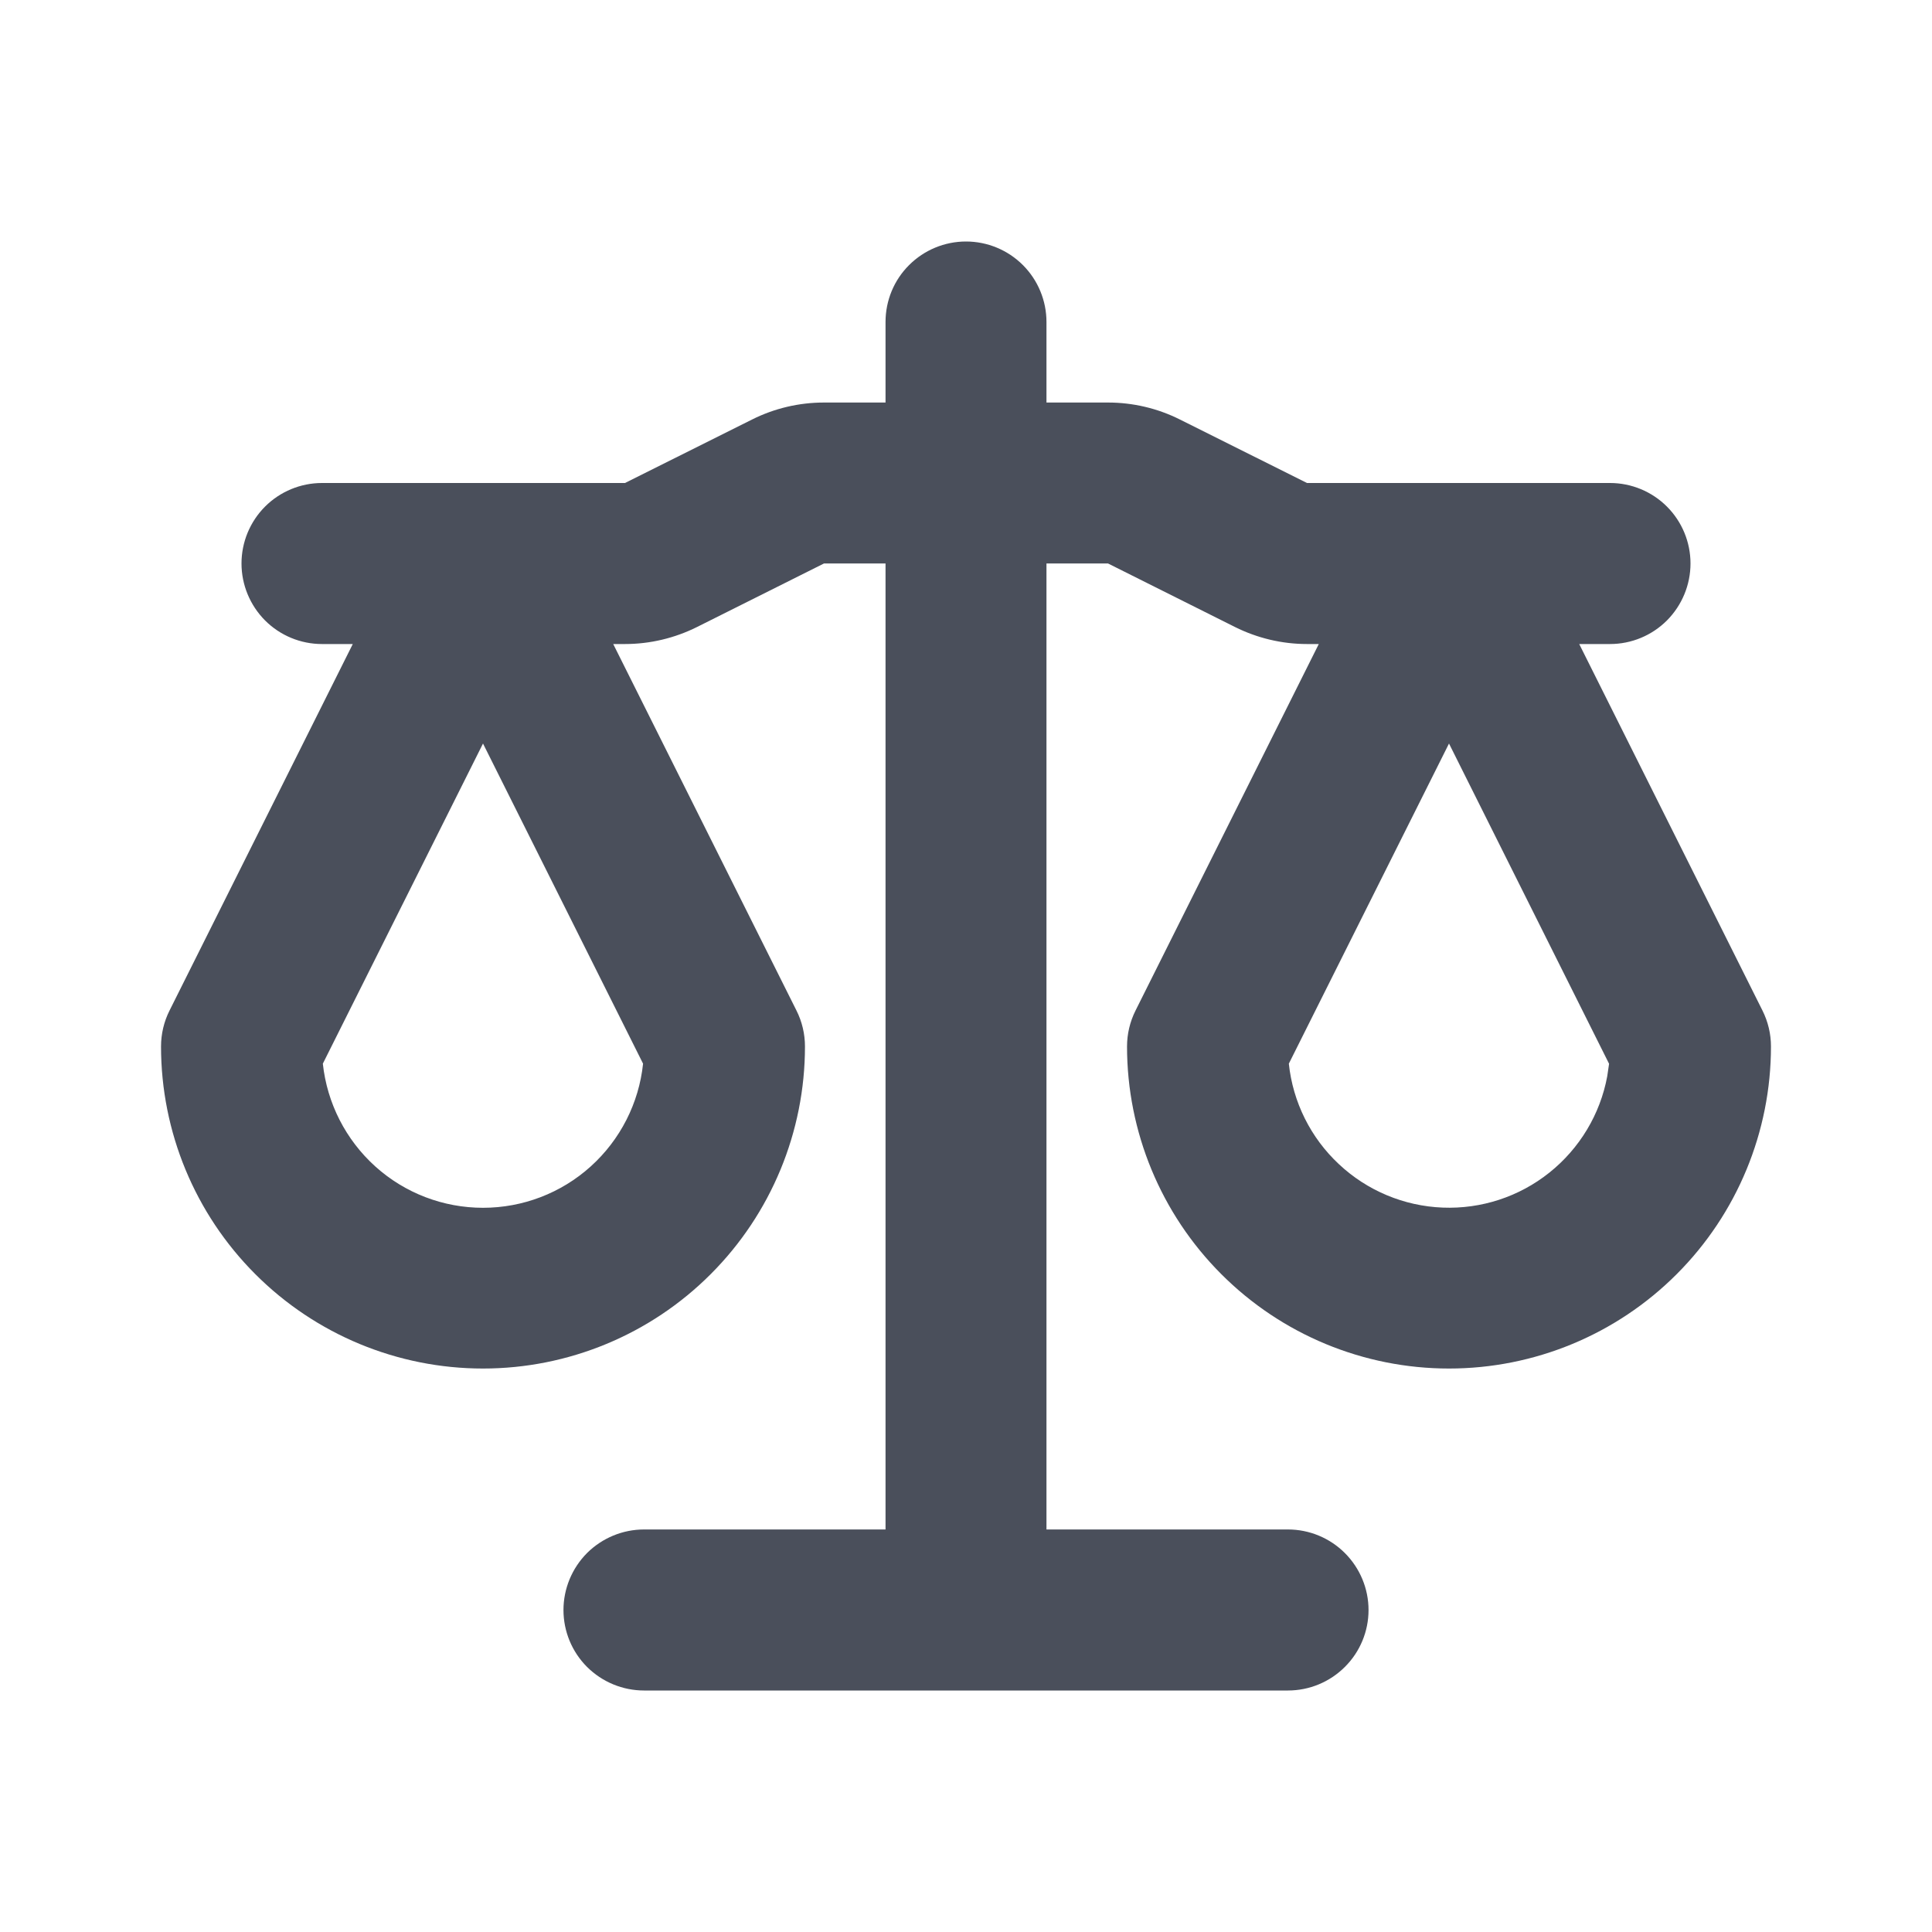 <svg width="20" height="20" viewBox="0 0 20 20" fill="none" xmlns="http://www.w3.org/2000/svg">
<path fill-rule="evenodd" clip-rule="evenodd" d="M10 2.5C10.221 2.5 10.433 2.588 10.589 2.744C10.745 2.9 10.833 3.112 10.833 3.333V4.167H11.47C11.729 4.167 11.984 4.227 12.215 4.343L13.53 5H16.667C16.888 5 17.1 5.088 17.256 5.244C17.412 5.4 17.5 5.612 17.5 5.833C17.5 6.054 17.412 6.266 17.256 6.423C17.1 6.579 16.888 6.667 16.667 6.667H16.348L18.245 10.461C18.303 10.577 18.333 10.704 18.333 10.833C18.333 11.717 17.982 12.565 17.357 13.19C16.732 13.816 15.884 14.167 15 14.167C14.116 14.167 13.268 13.816 12.643 13.19C12.018 12.565 11.667 11.717 11.667 10.833C11.667 10.704 11.697 10.577 11.755 10.461L13.652 6.667H13.53C13.271 6.667 13.016 6.606 12.785 6.491L11.47 5.833H10.833V15.833H13.333C13.554 15.833 13.766 15.921 13.922 16.077C14.079 16.234 14.167 16.446 14.167 16.667C14.167 16.888 14.079 17.1 13.922 17.256C13.766 17.412 13.554 17.5 13.333 17.5H6.667C6.446 17.5 6.234 17.412 6.077 17.256C5.921 17.1 5.833 16.888 5.833 16.667C5.833 16.446 5.921 16.234 6.077 16.077C6.234 15.921 6.446 15.833 6.667 15.833H9.167V5.833H8.53L7.215 6.491C6.984 6.606 6.729 6.667 6.47 6.667H6.348L8.245 10.461C8.303 10.576 8.333 10.704 8.333 10.833C8.333 11.717 7.982 12.565 7.357 13.19C6.732 13.816 5.884 14.167 5 14.167C4.116 14.167 3.268 13.816 2.643 13.19C2.018 12.565 1.667 11.717 1.667 10.833C1.667 10.704 1.697 10.576 1.755 10.461L3.652 6.667H3.333C3.112 6.667 2.9 6.579 2.744 6.423C2.588 6.266 2.5 6.054 2.5 5.833C2.5 5.612 2.588 5.4 2.744 5.244C2.9 5.088 3.112 5 3.333 5H6.47L7.785 4.343C8.016 4.227 8.271 4.167 8.53 4.167H9.167V3.333C9.167 3.112 9.254 2.9 9.411 2.744C9.567 2.588 9.779 2.5 10 2.5ZM5 7.697L3.342 11.011C3.386 11.42 3.579 11.799 3.885 12.075C4.191 12.351 4.588 12.503 5 12.503C5.412 12.503 5.809 12.351 6.115 12.075C6.421 11.799 6.614 11.42 6.657 11.011L5 7.697V7.697ZM15 7.697L13.342 11.011C13.384 11.409 13.568 11.779 13.861 12.052C14.153 12.326 14.534 12.485 14.934 12.501C15.334 12.517 15.726 12.389 16.039 12.139C16.352 11.889 16.565 11.535 16.638 11.142L16.657 11.012L15 7.697Z" fill="#1D2433" fill-opacity="0.8"/>
</svg>
